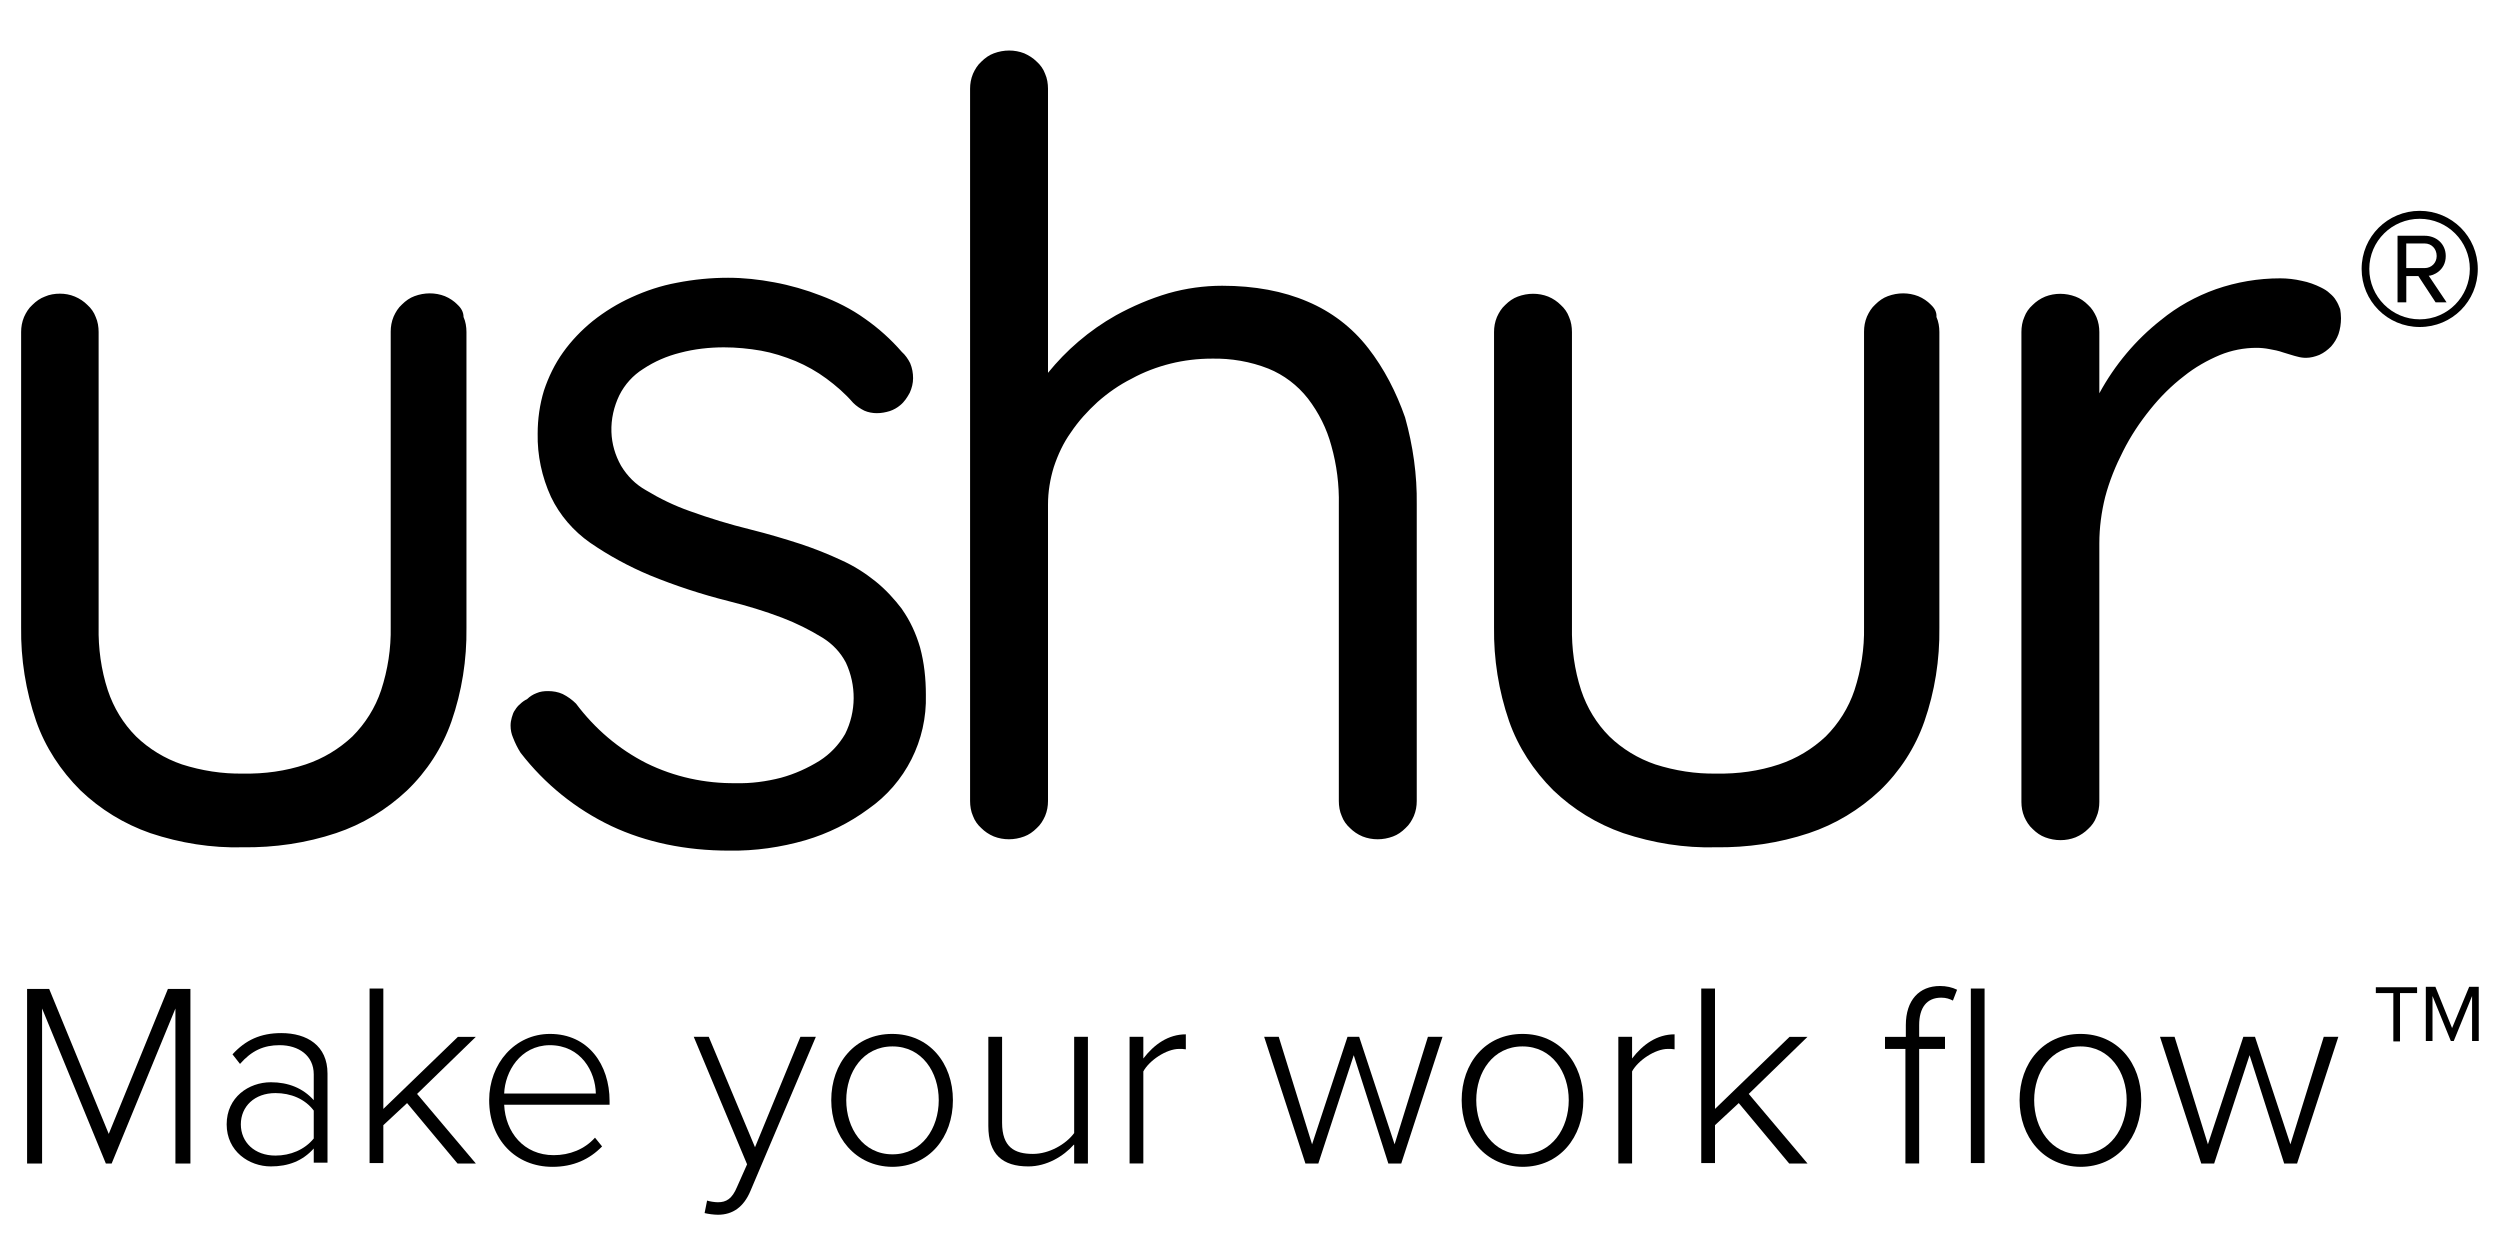<?xml version="1.0" encoding="UTF-8"?>
<svg xmlns="http://www.w3.org/2000/svg" id="Layer_1" data-name="Layer 1" viewBox="0 0 600 300">
  <defs>
    <style>
      .cls-1 {
        fill: #000;
      }
    </style>
  </defs>
  <path class="cls-1" d="m566.79,64.54c0-7.76,6.25-13.94,13.94-13.94s13.94,6.18,13.94,13.94-6.18,13.94-13.94,13.94-13.94-6.25-13.94-13.94Zm1.84,0c0,6.64,5.39,12.1,12.1,12.1s12.03-5.46,12.03-12.1-5.39-12.03-12.03-12.03-12.1,5.33-12.1,12.03Zm15.91,8.02l-4.14-6.31h-2.89v6.31h-2.1v-15.98h6.51c2.76,0,5.06,1.91,5.06,4.87,0,3.55-3.16,4.73-4.08,4.73l4.28,6.38h-2.63Zm-7.04-14.14v5.92h4.41c1.64,0,2.89-1.25,2.89-2.89,0-1.78-1.25-3.02-2.89-3.02h-4.41Z"></path>
  <path class="cls-1" d="m561.84,76.38c0,1.3-.2,2.6-.6,3.8-.4,1.1-1,2.1-1.8,3-.8.8-1.7,1.5-2.8,2-1,.4-2.1.7-3.2.7-.7,0-1.4-.1-2.1-.3-.9-.2-2-.6-3.4-1-1.1-.4-2.2-.6-3.3-.8-1-.2-2.1-.3-3.1-.3-3,0-6,.6-8.7,1.7-3.1,1.3-6.1,3-8.7,5.1-3,2.3-5.7,5-8.1,8-2.5,3.1-4.7,6.4-6.5,10-1.8,3.5-3.3,7.2-4.3,11-.9,3.6-1.4,7.4-1.4,11.1v62.08c0,1.2-.2,2.5-.7,3.6-.4,1.1-1.1,2.1-2,2.9-.8.8-1.8,1.5-3,2-2.3.9-4.9.9-7.3,0-1.1-.4-2.1-1.1-3-2-.9-.8-1.5-1.8-2-2.9-.5-1.2-.7-2.4-.7-3.6v-112.77c0-1.2.2-2.5.7-3.6.4-1.1,1.1-2.1,2-2.9.8-.8,1.8-1.5,3-2,2.3-.9,4.9-.9,7.3,0,1.1.4,2.1,1.1,3,2,.9.8,1.5,1.8,2,2.9.5,1.2.7,2.4.7,3.6v14.7c3.7-6.8,8.7-12.8,14.8-17.59,3.9-3.2,8.4-5.7,13.2-7.4,4.9-1.7,10.1-2.6,15.4-2.6,1.7,0,3.5.2,5.2.6,1.6.3,3.2.9,4.6,1.6.8.4,1.5.8,2.1,1.4.6.5,1.1,1,1.5,1.7.4.6.7,1.3,1,2.1.1.6.2,1.4.2,2.2Zm-98.47-3.3c-.8-.8-1.8-1.5-3-2-2.3-.9-4.9-.9-7.3,0-1.1.4-2.1,1.1-3,2-.9.8-1.5,1.8-2,2.9-.5,1.2-.7,2.4-.7,3.6v70.88c.1,5.2-.7,10.3-2.3,15.2-1.4,4.2-3.8,8-6.9,11.1-3.2,3-7,5.3-11.2,6.7-4.8,1.6-9.9,2.3-15,2.2-5,.1-10-.7-14.7-2.2-4.1-1.4-7.9-3.7-11-6.7-3.1-3.1-5.4-6.9-6.8-11.1-1.6-4.9-2.3-10.1-2.2-15.2v-70.78c0-1.2-.2-2.5-.7-3.6-.4-1.1-1.1-2.1-2-2.9-.8-.8-1.8-1.5-3-2-2.3-.9-4.9-.9-7.3,0-1.1.4-2.1,1.1-3,2-.9.8-1.5,1.8-2,2.9-.5,1.2-.7,2.4-.7,3.6v70.88c-.1,7.6,1.1,15.2,3.6,22.49,2.2,6.3,5.9,11.9,10.6,16.6,4.8,4.6,10.5,8.1,16.8,10.3,7.2,2.4,14.7,3.6,22.19,3.4,7.6.1,15.2-1,22.39-3.4,6.3-2.1,12.1-5.6,17-10.2,4.8-4.6,8.5-10.3,10.7-16.6,2.5-7.2,3.7-14.8,3.6-22.49v-70.98c0-1.2-.2-2.5-.7-3.6.1-1.2-.5-2.2-1.4-3Zm-353.6,0c-.8-.8-1.8-1.5-3-2-2.3-.9-4.9-.9-7.3,0-1.1.4-2.1,1.1-3,2-.9.8-1.5,1.8-2,2.9-.5,1.2-.7,2.4-.7,3.6v70.88c.1,5.2-.7,10.3-2.3,15.2-1.4,4.2-3.8,8-6.9,11.1-3.2,3-7,5.3-11.2,6.7-4.8,1.6-9.9,2.3-15,2.2-5,.1-10-.7-14.7-2.2-4.1-1.4-7.9-3.7-11-6.7-3.1-3.1-5.4-6.9-6.8-11.1-1.6-4.9-2.3-10.1-2.2-15.2v-70.78c0-1.2-.2-2.5-.7-3.6-.4-1.1-1.1-2.1-2-2.9-.8-.8-1.8-1.5-3-2s-2.4-.7-3.6-.7-2.5.2-3.6.7c-1.1.4-2.1,1.1-3,2-.9.8-1.5,1.8-2,2.9-.5,1.2-.7,2.4-.7,3.6v70.88c-.1,7.6,1.1,15.2,3.6,22.49,2.2,6.3,5.9,11.9,10.6,16.6,4.8,4.6,10.5,8.1,16.8,10.3,7.2,2.4,14.7,3.6,22.19,3.4,7.6.1,15.2-1,22.39-3.4,6.3-2.1,12.1-5.6,17-10.2,4.8-4.6,8.5-10.3,10.7-16.6,2.5-7.2,3.7-14.8,3.6-22.49v-70.98c0-1.2-.2-2.5-.7-3.6,0-1.2-.6-2.2-1.5-3Zm218.54,10.4c-3.8-4.9-8.8-8.7-14.5-11.1-5.8-2.5-12.7-3.8-20.49-3.8-4.3,0-8.7.6-12.9,1.8-4.4,1.3-8.6,3.1-12.6,5.3-3.2,1.8-6.2,3.9-9,6.3-2.7,2.3-5.1,4.8-7.3,7.5V21.3c0-1.2-.2-2.5-.7-3.6-.4-1.1-1.1-2.1-2-2.9-.9-.9-1.9-1.5-3-2-2.3-.9-4.9-.9-7.3,0-1.1.4-2.1,1.1-3,2-.9.8-1.5,1.8-2,2.9-.5,1.2-.7,2.4-.7,3.6v170.95c0,1.2.2,2.5.7,3.6.4,1.1,1.1,2.1,2,2.9.8.8,1.8,1.5,3,2,2.3.9,4.9.9,7.3,0,1.1-.4,2.1-1.1,3-2,.9-.8,1.5-1.8,2-2.9.5-1.2.7-2.4.7-3.6v-71.18c0-3,.5-6.1,1.4-9,1-3,2.3-5.8,4.1-8.3,1.8-2.7,4-5.1,6.4-7.3,2.5-2.2,5.2-4.1,8.2-5.6,2.9-1.6,6.1-2.8,9.3-3.6s6.6-1.2,9.9-1.2c4.6-.1,9.3.7,13.6,2.4,3.7,1.5,7,4,9.5,7.2,2.6,3.4,4.5,7.2,5.6,11.3,1.3,4.6,1.9,9.4,1.8,14.2v71.08c0,1.2.2,2.5.7,3.6.4,1.1,1.1,2.1,2,2.9.8.8,1.8,1.5,3,2,2.3.9,4.9.9,7.3,0,1.1-.4,2.1-1.1,3-2,.9-.8,1.5-1.8,2-2.9.5-1.2.7-2.4.7-3.6v-71.18c.1-7.1-.9-14.1-2.8-20.89-2.1-6-5-11.7-8.9-16.7Zm-111.77,62.78c-1.9-2.5-4-4.8-6.5-6.8s-5.2-3.7-8.1-5c-3.2-1.5-6.5-2.8-9.8-3.9-3.7-1.2-7.7-2.4-12.1-3.5-4.9-1.2-9.8-2.7-14.5-4.4-3.7-1.3-7.2-3-10.5-5-2.5-1.4-4.5-3.4-6-5.9-1.4-2.5-2.2-5.2-2.3-8.1-.1-3.1.6-6.1,1.9-8.8,1.3-2.6,3.3-4.8,5.7-6.3,2.7-1.8,5.7-3.1,8.9-3.9,3.4-.9,7-1.3,10.5-1.3,3,0,6,.3,8.9.8,2.8.5,5.6,1.4,8.3,2.5,2.6,1.1,5.1,2.5,7.4,4.2,2.3,1.7,4.5,3.6,6.4,5.8.8.8,1.7,1.4,2.7,1.9.9.4,2,.6,3,.6,1.1,0,2.1-.2,3.1-.5.9-.3,1.8-.8,2.5-1.4,1-.8,1.7-1.9,2.3-3,.5-1.1.8-2.3.8-3.5s-.2-2.4-.7-3.6c-.5-1-1.2-2-2-2.7-2.6-3-5.6-5.7-8.9-8-3.2-2.3-6.8-4.1-10.5-5.5-3.6-1.4-7.4-2.5-11.2-3.2-3.7-.7-7.4-1.1-11.1-1.1-4.1,0-8.2.4-12.3,1.2-3.8.7-7.4,1.9-10.9,3.5-3.3,1.5-6.4,3.4-9.3,5.7-2.7,2.2-5.1,4.7-7.1,7.5-2,2.8-3.5,5.9-4.6,9.2-1,3.3-1.5,6.8-1.5,10.3-.1,5.2,1,10.4,3.2,15.2,2.1,4.4,5.4,8.2,9.4,11,4.5,3.1,9.3,5.7,14.3,7.8,6.1,2.5,12.5,4.6,18.89,6.2,4.4,1.1,8.7,2.4,12.9,4,3.4,1.3,6.6,2.9,9.7,4.8,2.4,1.5,4.3,3.5,5.6,6,2.5,5.4,2.5,11.7-.2,17.1-1.5,2.6-3.6,4.8-6.1,6.4-2.9,1.8-6,3.2-9.3,4.1-3.5.9-7.2,1.4-10.8,1.3-7.4.1-14.8-1.5-21.49-4.8-6.7-3.4-12.4-8.3-16.9-14.3-.9-.9-2-1.7-3.2-2.3-1.1-.5-2.3-.7-3.5-.7-1,0-1.9.1-2.8.5-.8.3-1.6.8-2.2,1.4-.6.3-1.2.7-1.7,1.2-.5.4-.9.9-1.2,1.4-.4.5-.6,1.1-.8,1.8-.2.7-.3,1.3-.3,2,0,1,.2,2,.6,2.9.5,1.3,1.1,2.5,1.8,3.6,5.8,7.5,13.2,13.5,21.79,17.59,8.3,3.9,17.79,5.9,28.29,5.9,6.2.1,12.4-.8,18.29-2.5,5.4-1.6,10.5-4.1,15.1-7.5,8.9-6.2,14.1-16.5,13.8-27.39,0-3.9-.4-7.7-1.4-11.4-1-3.4-2.4-6.4-4.3-9.1Z"></path>
  <path class="cls-1" d="m42.1,242.04l-15.3,37.2h-1.4l-15.3-37.2v37.2h-3.6v-41.9h5.3l14.3,34.8,14.2-34.8h5.4v41.9h-3.6v-37.2Z"></path>
  <path class="cls-1" d="m75.3,275.64c-2.7,3-6.1,4.3-10.3,4.3-5.2,0-10.6-3.6-10.6-10.1s5.3-10.1,10.6-10.1c4.2,0,7.7,1.4,10.3,4.3v-6.2c0-4.5-3.6-7-8.2-7-3.8,0-6.7,1.3-9.5,4.5l-1.8-2.3c3.1-3.4,6.7-5.1,11.7-5.1,6.2,0,11.1,3,11.1,9.7v21.4h-3.3v-3.4Zm0-9.1c-2.1-2.8-5.5-4.2-9.2-4.2-5,0-8.3,3.2-8.3,7.5s3.3,7.5,8.3,7.5c3.6,0,7-1.4,9.2-4.1v-6.7Z"></path>
  <path class="cls-1" d="m97.7,264.74l-5.7,5.3v9.1h-3.3v-41.9h3.3v28.9l17.9-17.3h4.3l-14.1,13.7,14.1,16.7h-4.4l-12.1-14.5Z"></path>
  <path class="cls-1" d="m132,248.14c9.2,0,14.3,7.4,14.3,16.1v.9h-25.3c.3,6.6,4.7,12.1,11.9,12.1,3.8,0,7.4-1.4,9.9-4.2l1.7,2.1c-3,3.1-6.9,4.9-11.9,4.9-8.9,0-15.2-6.6-15.2-16,0-8.8,6.2-15.9,14.6-15.9Zm-11,14.3h22c-.1-5.2-3.5-11.6-11.1-11.6-7.1.1-10.7,6.4-10.9,11.6Z"></path>
  <path class="cls-1" d="m172.3,288.54c2,0,3.4-.8,4.6-3.7l2.4-5.4-12.8-30.6h3.6l11.1,26.5,10.9-26.5h3.7l-15.7,37c-1.6,3.8-4.2,5.7-7.8,5.7-1,0-2.4-.2-3.2-.4l.6-3c.6.2,1.8.4,2.6.4Z"></path>
  <path class="cls-1" d="m199.5,264.04c0-8.9,5.7-15.9,14.6-15.9s14.6,7,14.6,15.9-5.7,16-14.6,16c-8.8-.1-14.6-7.2-14.6-16Zm25.8,0c0-6.7-4-12.9-11.1-12.9s-11.1,6.2-11.1,12.9,4,13,11.1,13,11.1-6.3,11.1-13Z"></path>
  <path class="cls-1" d="m257.7,274.74c-2.5,2.8-6.5,5.2-10.9,5.2-6.2,0-9.6-2.9-9.6-9.7v-21.4h3.3v20.6c0,5.9,3,7.5,7.4,7.5,3.9,0,7.9-2.3,9.9-5v-23.1h3.3v30.4h-3.3v-4.5h-.1Z"></path>
  <path class="cls-1" d="m271.1,248.84h3.3v5.2c2.6-3.4,6-5.8,10.2-5.8v3.6c-.6-.1-1-.1-1.6-.1-3.1,0-7.2,2.8-8.6,5.4v22.1h-3.3v-30.4Z"></path>
  <path class="cls-1" d="m324.9,253.24l-8.5,26h-3.1l-9.9-30.4h3.5l8,25.8,8.5-25.8h2.8l8.5,25.8,8-25.8h3.5l-9.9,30.4h-3.1l-8.3-26Z"></path>
  <path class="cls-1" d="m350.8,264.04c0-8.9,5.7-15.9,14.6-15.9s14.6,7,14.6,15.9-5.7,16-14.6,16c-8.9-.1-14.6-7.2-14.6-16Zm25.7,0c0-6.7-4-12.9-11.1-12.9s-11.1,6.2-11.1,12.9,4,13,11.1,13,11.1-6.3,11.1-13Z"></path>
  <path class="cls-1" d="m388.4,248.84h3.3v5.2c2.6-3.4,6-5.8,10.2-5.8v3.6c-.6-.1-1-.1-1.6-.1-3.1,0-7.2,2.8-8.6,5.4v22.1h-3.3v-30.4Z"></path>
  <path class="cls-1" d="m417.3,264.74l-5.7,5.3v9.1h-3.3v-41.9h3.3v28.9l17.9-17.3h4.3l-14.1,13.7,14.1,16.7h-4.4l-12.1-14.5Z"></path>
  <path class="cls-1" d="m457.4,251.74h-5v-2.9h5v-2.8c0-6,3.2-9.4,8.2-9.4,1.5,0,2.9.3,4.1.9l-1,2.6c-.8-.4-1.6-.7-2.8-.7-3.5,0-5.3,2.4-5.3,6.6v2.8h6.2v2.9h-6.2v27.5h-3.3v-27.5h.1Zm15.6-14.5h3.3v41.9h-3.3v-41.9Z"></path>
  <path class="cls-1" d="m484.7,264.04c0-8.9,5.7-15.9,14.6-15.9s14.6,7,14.6,15.9-5.7,16-14.6,16c-8.9-.1-14.6-7.2-14.6-16Zm25.7,0c0-6.7-4-12.9-11.1-12.9s-11.1,6.2-11.1,12.9,4,13,11.1,13,11.1-6.3,11.1-13Z"></path>
  <path class="cls-1" d="m539.9,253.24l-8.5,26h-3.1l-9.9-30.4h3.5l8,25.8,8.5-25.8h2.8l8.5,25.8,8-25.8h3.5l-9.9,30.4h-3.1l-8.3-26Z"></path>
  <g>
    <path class="cls-1" d="m574.3,238.34h-4.1v-1.4h9.9v1.4h-4.1v11.6h-1.6v-11.6h-.1Z"></path>
    <path class="cls-1" d="m593.3,239.04l-4.4,10.8h-.7l-4.4-10.8v10.8h-1.6v-13h2.3l4,9.9,4.1-9.9h2.3v13h-1.6v-10.8h0Z"></path>
  </g>
</svg>
